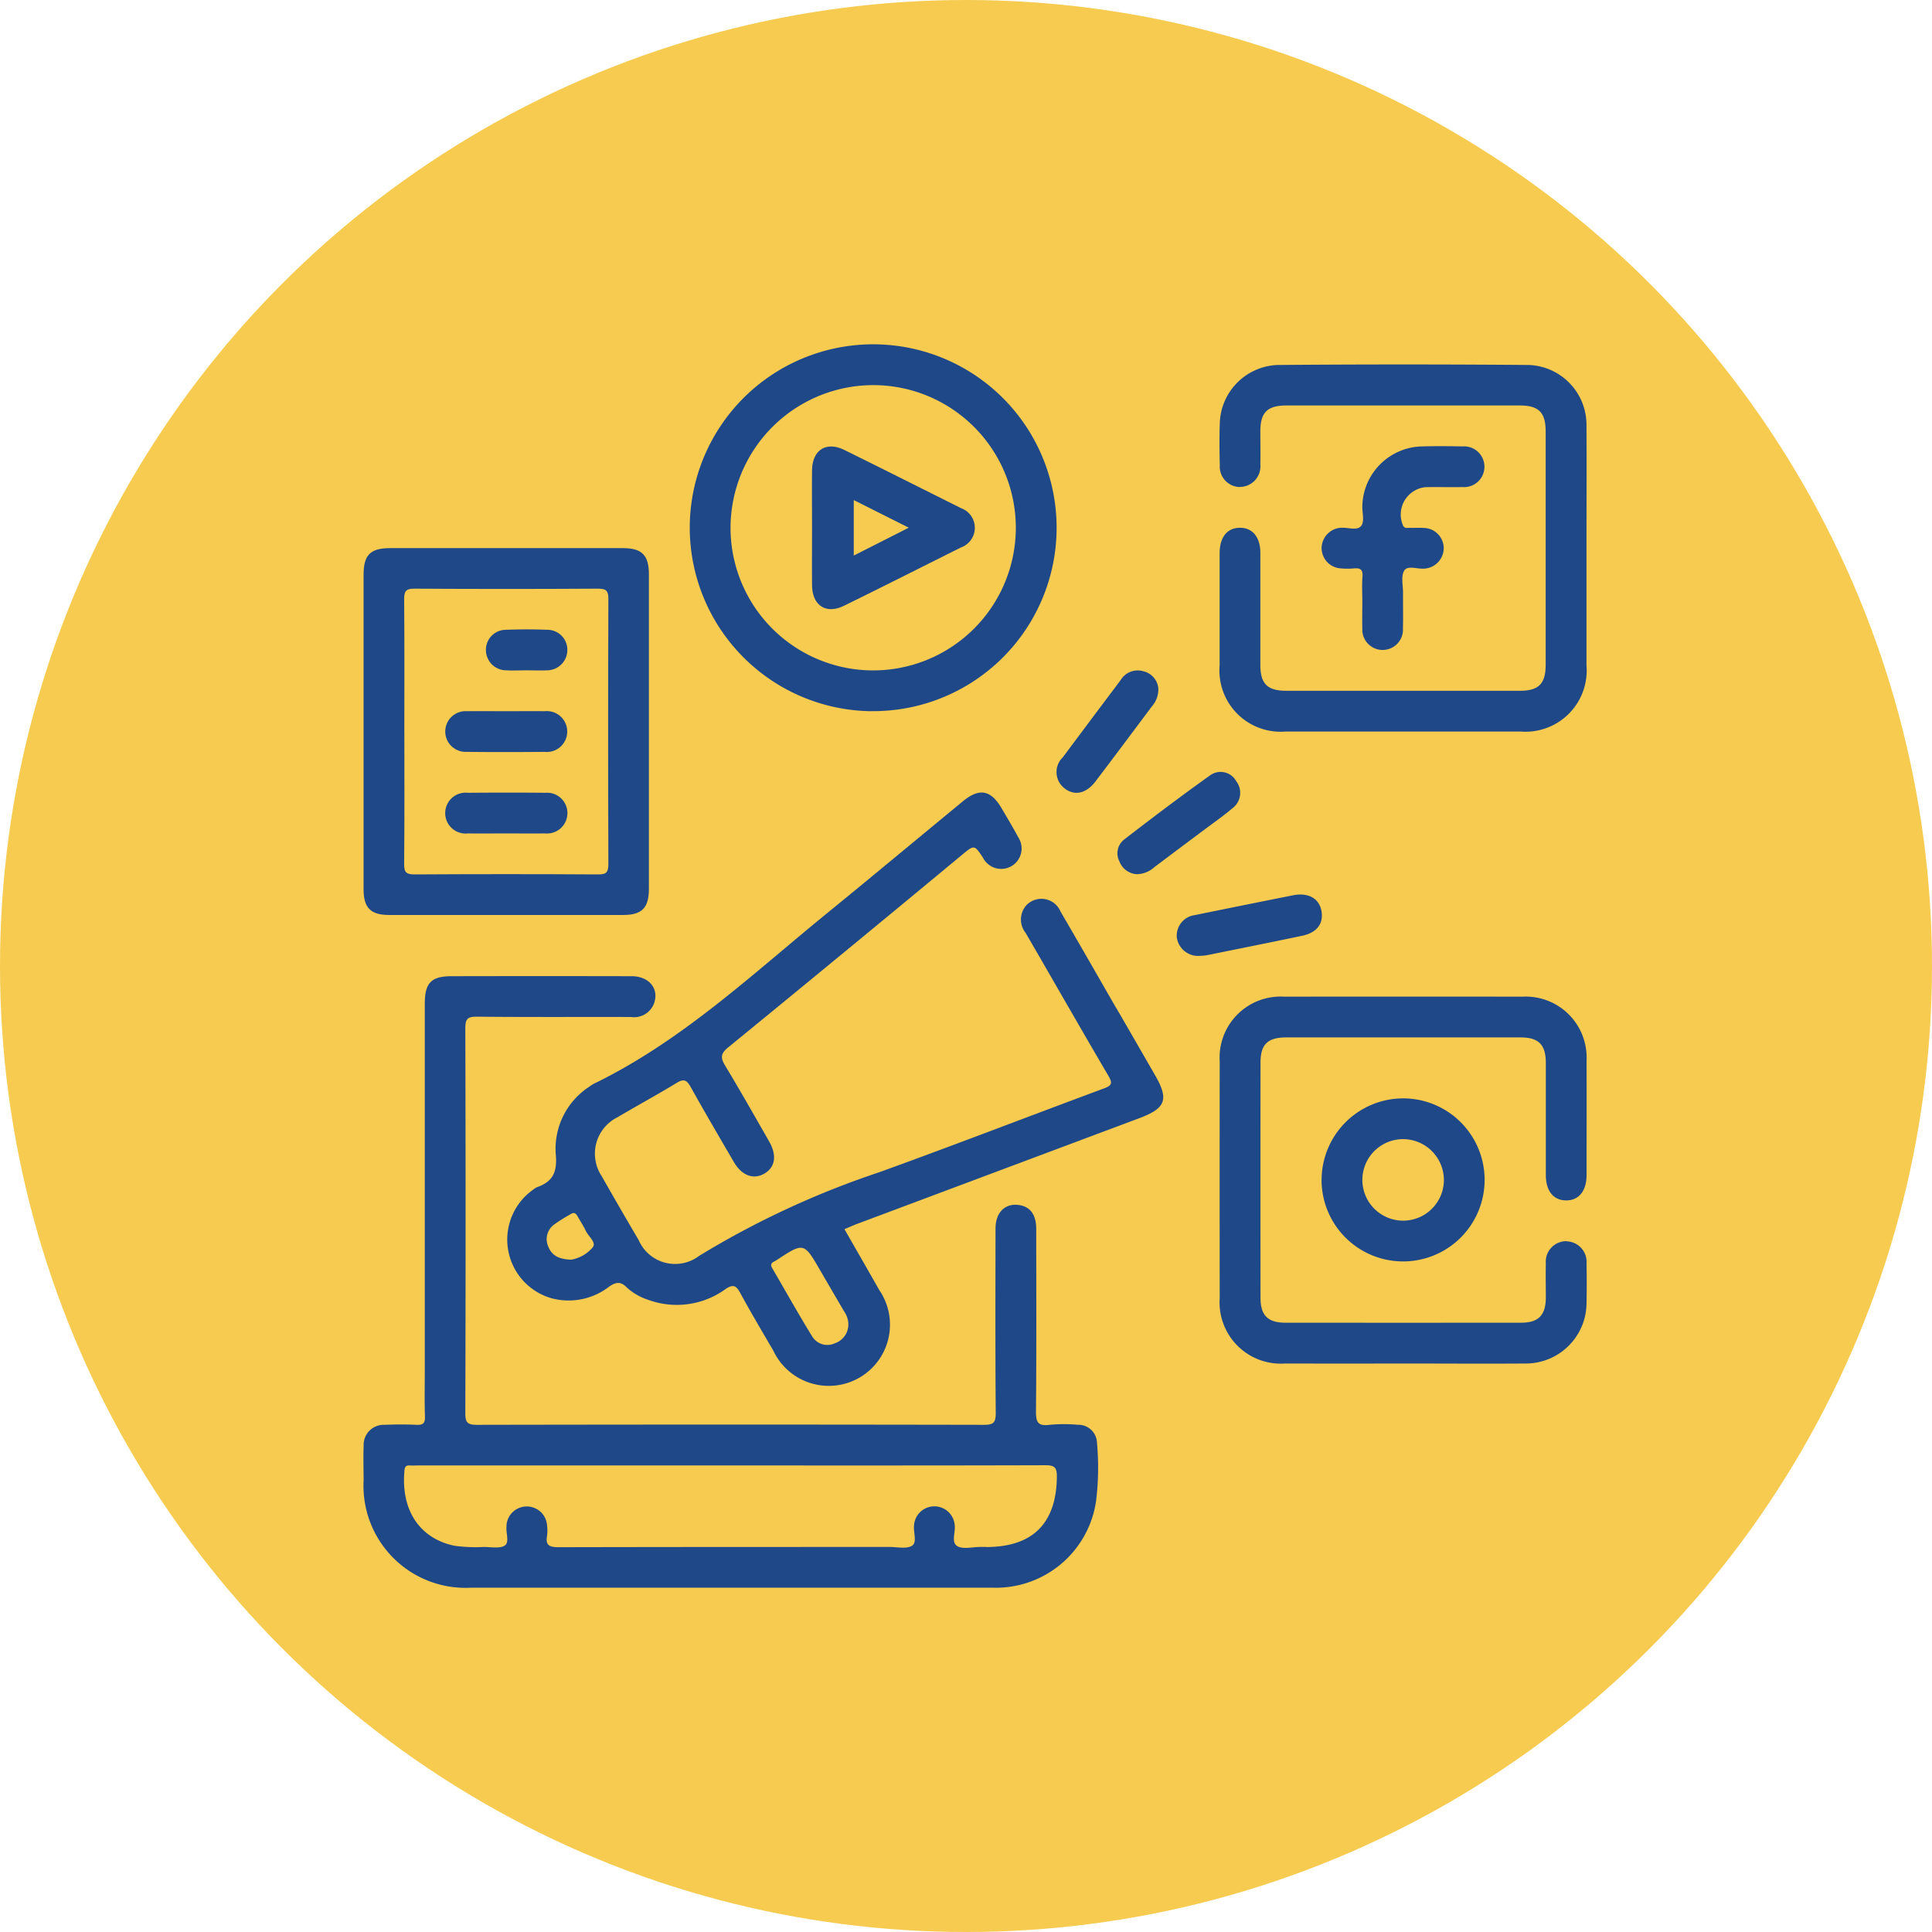 <svg xmlns="http://www.w3.org/2000/svg" xmlns:xlink="http://www.w3.org/1999/xlink" width="101" height="101" viewBox="0 0 101 101">
  <defs>
    <clipPath id="clip-path">
      <rect id="Rectángulo_41547" data-name="Rectángulo 41547" width="63.948" height="65" fill="#1f4889"/>
    </clipPath>
  </defs>
  <g id="Grupo_211386" data-name="Grupo 211386" transform="translate(-750 -9471.279)">
    <circle id="Elipse_1149" data-name="Elipse 1149" cx="50.5" cy="50.5" r="50.5" transform="translate(750 9471.279)" fill="#f7cb50"/>
    <g id="Grupo_98720" data-name="Grupo 98720" transform="translate(769 9489.279)">
      <g id="Grupo_98720-2" data-name="Grupo 98720" clip-path="url(#clip-path)">
        <path id="Trazado_131171" data-name="Trazado 131171" d="M37.322,209.36a8.126,8.126,0,0,0-1.463.006c-.618.08-.708-.169-.7-.725.027-3.174.015-6.348.012-9.522,0-.723-.3-1.139-.856-1.237-.746-.132-1.269.358-1.271,1.218-.006,3.218-.015,6.437.011,9.655,0,.5-.124.611-.616.61q-13.251-.025-26.5,0c-.5,0-.615-.113-.613-.612q.028-10.055,0-20.109c0-.492.107-.622.61-.616,2.685.029,5.371.009,8.057.017a1.108,1.108,0,0,0,1.205-.733c.261-.758-.276-1.4-1.184-1.4q-4.694-.01-9.389,0c-1.081,0-1.418.343-1.418,1.439q0,9.589,0,19.177c0,.8-.019,1.6.009,2.4.012.359-.105.453-.447.437-.554-.026-1.11-.023-1.664,0A1.049,1.049,0,0,0,.01,210.451c-.02.6-.005,1.2,0,1.8a5.335,5.335,0,0,0,5.636,5.628q6.759,0,13.517,0,6.858,0,13.717,0a5.292,5.292,0,0,0,5.427-4.581,14.491,14.491,0,0,0,.041-2.991.974.974,0,0,0-1.022-.944m-4.766,6.387h-.333c-.4,0-.879.133-1.177-.042-.344-.2-.087-.726-.141-1.105a1.066,1.066,0,0,0-2.126.02c-.044.366.178.881-.106,1.062s-.769.065-1.165.065c-5.768,0-11.536,0-17.3.013-.478,0-.706-.085-.613-.6a1.97,1.97,0,0,0,0-.531,1.063,1.063,0,0,0-2.12-.03c0,.022,0,.044,0,.066-.041.346.165.833-.087,1.005s-.72.08-1.092.077a8.119,8.119,0,0,1-1.525-.06c-1.711-.342-2.834-1.724-2.631-3.941.019-.2.09-.271.28-.26.155.009.311,0,.466,0H19.183c5.479,0,10.959.006,16.438-.011.468,0,.634.07.629.6-.022,2.426-1.253,3.676-3.695,3.676" transform="translate(0 -152.879)" fill="#1f4889"/>
        <path id="Trazado_131172" data-name="Trazado 131172" d="M74.123,143.193c-.973-1.688-1.937-3.381-2.921-5.062a1.084,1.084,0,0,0-1.815-.3,1.122,1.122,0,0,0-.012,1.412c1.446,2.488,2.869,4.989,4.327,7.471.229.389.181.509-.232.662-3.919,1.453-7.818,2.962-11.749,4.382a45.973,45.973,0,0,0-9.418,4.374,2.077,2.077,0,0,1-3.16-.836q-.978-1.659-1.929-3.335a2.124,2.124,0,0,1,.825-3.078c1.027-.61,2.081-1.178,3.1-1.8.389-.239.536-.124.731.225.734,1.314,1.494,2.613,2.253,3.913.415.712,1.02.935,1.59.609s.676-.946.255-1.682c-.758-1.326-1.511-2.656-2.3-3.963-.247-.41-.245-.626.158-.955q6.132-5.011,12.227-10.068c.64-.528.639-.529,1.089.142a1.067,1.067,0,1,0,1.846-1.062c-.269-.508-.569-1-.86-1.5-.572-.979-1.169-1.089-2.039-.372-2.38,1.961-4.749,3.934-7.138,5.883-3.892,3.175-7.564,6.652-12.15,8.879a1.427,1.427,0,0,0-.223.145,3.869,3.869,0,0,0-1.766,3.526c.088.94-.142,1.441-.98,1.735a.717.717,0,0,0-.168.107,3.19,3.19,0,0,0,.93,5.7,3.461,3.461,0,0,0,3.021-.617c.34-.229.586-.276.906.048a3.052,3.052,0,0,0,1.143.657,4.342,4.342,0,0,0,4.044-.583c.366-.236.53-.183.734.192.561,1.03,1.159,2.04,1.751,3.053a3.2,3.2,0,1,0,5.537-3.171c-.6-1.059-1.207-2.111-1.825-3.191.252-.106.472-.207.7-.291l14.721-5.514c1.377-.516,1.546-.976.825-2.23q-1.01-1.755-2.025-3.509M46.731,155.7a1.9,1.9,0,0,1-1.108.627c-.7-.021-1.026-.25-1.2-.681a.946.946,0,0,1,.279-1.137,8.781,8.781,0,0,1,.89-.561c.183-.12.276-.041.363.115.139.25.3.487.421.746.135.3.6.638.352.889M60.1,159.581a1.039,1.039,0,0,1-.7,1.119.929.929,0,0,1-1.177-.352c-.719-1.164-1.384-2.362-2.076-3.544-.1-.163-.115-.284.076-.376a1.057,1.057,0,0,0,.116-.065c1.445-.95,1.444-.95,2.3.528q.616,1.06,1.235,2.118a1.27,1.27,0,0,1,.228.573" transform="translate(-34.759 -108.475)" fill="#1f4889"/>
        <path id="Trazado_131173" data-name="Trazado 131173" d="M252.937,12.33a1.077,1.077,0,0,0,1.078-1.177c.012-.577,0-1.154,0-1.731,0-.991.367-1.35,1.373-1.35q6.092,0,12.184,0c1,0,1.359.365,1.359,1.365q0,6.092,0,12.184c0,1-.364,1.367-1.358,1.367q-6.092,0-12.184,0c-1.006,0-1.372-.36-1.374-1.35,0-1.953,0-3.906,0-5.859,0-.827-.413-1.321-1.077-1.313s-1.051.495-1.052,1.337q0,2.93,0,5.859a3.2,3.2,0,0,0,3.433,3.457q6.159,0,12.317,0a3.2,3.2,0,0,0,3.428-3.462q0-3.063,0-6.126c0-2.131.013-4.261,0-6.392a3.131,3.131,0,0,0-3.021-3.184q-6.558-.054-13.116,0a3.14,3.14,0,0,0-3.032,3.04c-.026.731-.018,1.465,0,2.2a1.068,1.068,0,0,0,1.046,1.141" transform="translate(-207.127 -4.875)" fill="#1f4889"/>
        <path id="Trazado_131174" data-name="Trazado 131174" d="M270.068,204.693a1.074,1.074,0,0,0-1.091,1.163c-.013.6,0,1.2,0,1.8-.008.911-.386,1.3-1.293,1.3q-6.159.005-12.318,0c-.916,0-1.3-.381-1.305-1.284q-.006-6.159,0-12.317c0-.947.377-1.313,1.342-1.314q6.125,0,12.251,0c.948,0,1.321.378,1.323,1.334,0,1.953,0,3.906,0,5.859,0,.835.4,1.326,1.062,1.328s1.066-.49,1.067-1.323c0-2,.007-3.995,0-5.992a3.186,3.186,0,0,0-3.352-3.336q-6.225-.008-12.451,0a3.19,3.19,0,0,0-3.375,3.38q-.006,6.192,0,12.384a3.2,3.2,0,0,0,3.409,3.414q3.1.006,6.192,0c2.131,0,4.261.015,6.392,0a3.178,3.178,0,0,0,3.184-3.169q.02-1.032,0-2.064a1.074,1.074,0,0,0-1.034-1.154" transform="translate(-207.165 -157.808)" fill="#1f4889"/>
        <path id="Trazado_131175" data-name="Trazado 131175" d="M1.347,79.143q6.122,0,12.245,0c.992,0,1.355-.367,1.355-1.369q0-8.219,0-16.437c0-1-.361-1.371-1.351-1.372q-6.089,0-12.178,0c-1.037,0-1.387.355-1.387,1.4q0,4.059,0,8.119,0,4.159,0,8.319c0,.961.37,1.339,1.317,1.339m.814-9.588c0-2.308.012-4.617-.01-6.925,0-.434.108-.547.544-.545q4.794.029,9.589,0c.434,0,.546.109.544.544q-.025,6.925,0,13.85c0,.433-.108.547-.543.545q-4.794-.029-9.589,0c-.434,0-.549-.109-.545-.544.023-2.308.011-4.617.011-6.925" transform="translate(-0.024 -49.31)" fill="#1f4889"/>
        <path id="Trazado_131176" data-name="Trazado 131176" d="M105.475,19.178A9.589,9.589,0,1,0,96,9.6a9.6,9.6,0,0,0,9.478,9.581m.138-17.047a7.457,7.457,0,1,1-7.484,7.548,7.47,7.47,0,0,1,7.484-7.548" transform="translate(-78.941 -0.001)" fill="#1f4889"/>
        <path id="Trazado_131177" data-name="Trazado 131177" d="M281.924,226.172A4.262,4.262,0,1,0,286.2,221.9a4.27,4.27,0,0,0-4.274,4.267m6.392-.073a2.131,2.131,0,1,1-2.164-2.063,2.141,2.141,0,0,1,2.164,2.063" transform="translate(-231.836 -182.48)" fill="#1f4889"/>
        <path id="Trazado_131178" data-name="Trazado 131178" d="M282.96,34.2a1.083,1.083,0,0,0-1.025,1.028,1.067,1.067,0,0,0,1.019,1.1,3.669,3.669,0,0,0,.664,0c.326-.031.484.05.453.425-.035.44-.008.886-.008,1.329,0,.465-.013.931,0,1.4a1.063,1.063,0,1,0,2.123-.019c.017-.62,0-1.241.005-1.861,0-.4-.117-.879.066-1.164s.7-.061,1.061-.1a1.08,1.08,0,0,0,1-1.054,1.063,1.063,0,0,0-1.046-1.071c-.243-.017-.487,0-.731-.006-.123,0-.261.046-.345-.112a1.436,1.436,0,0,1,1.165-2.014c.642-.015,1.285.008,1.928-.006a1.066,1.066,0,1,0,.011-2.125c-.709-.014-1.419-.018-2.127,0a3.193,3.193,0,0,0-3.11,3.1c-.012.354.121.8-.048,1.038-.211.3-.7.08-1.058.12" transform="translate(-231.844 -24.613)" fill="#1f4889"/>
        <path id="Trazado_131179" data-name="Trazado 131179" d="M246.856,162.758c-.118-.659-.691-.982-1.487-.824q-2.569.512-5.134,1.036a1.087,1.087,0,0,0-.943,1.168,1.125,1.125,0,0,0,1.233.96,2.262,2.262,0,0,0,.323-.028c1.668-.337,3.337-.671,5-1.02.769-.161,1.124-.636,1.006-1.292" transform="translate(-196.772 -133.131)" fill="#1f4889"/>
        <path id="Trazado_131180" data-name="Trazado 131180" d="M204.4,102.118c.523.388,1.116.259,1.6-.375.99-1.3,1.969-2.617,2.952-3.927a1.336,1.336,0,0,0,.332-.966,1.014,1.014,0,0,0-.754-.86,1.042,1.042,0,0,0-1.214.456q-1.517,2.015-3.024,4.037a1.069,1.069,0,0,0,.112,1.635" transform="translate(-167.732 -78.891)" fill="#1f4889"/>
        <path id="Trazado_131181" data-name="Trazado 131181" d="M221.976,130.462a1.044,1.044,0,0,0,.907.66,1.4,1.4,0,0,0,.914-.366q1.328-1,2.656-1.991c.478-.359.97-.7,1.424-1.087a1,1,0,0,0,.2-1.422.93.93,0,0,0-1.34-.318c-1.531,1.091-3.032,2.224-4.519,3.373a.912.912,0,0,0-.239,1.15" transform="translate(-182.453 -103.421)" fill="#1f4889"/>
        <path id="Trazado_131182" data-name="Trazado 131182" d="M25.188,110.058c1.35.014,2.7.012,4.049,0a1.069,1.069,0,1,0,0-2.126c-.664-.011-1.328,0-1.991,0-.686,0-1.372-.011-2.058,0a1.065,1.065,0,1,0,0,2.124" transform="translate(-19.766 -88.752)" fill="#1f4889"/>
        <path id="Trazado_131183" data-name="Trazado 131183" d="M25.22,134.043c.664.012,1.328,0,1.991,0,.686,0,1.372.011,2.058,0a1.066,1.066,0,1,0,.01-2.124c-1.35-.013-2.7-.011-4.049,0a1.069,1.069,0,1,0-.01,2.126" transform="translate(-19.769 -108.474)" fill="#1f4889"/>
        <path id="Trazado_131184" data-name="Trazado 131184" d="M37.1,86.025c.352.02.707,0,1.06,0s.708.016,1.061,0a1.065,1.065,0,0,0,1.07-1.044,1.045,1.045,0,0,0-1.033-1.075c-.728-.028-1.459-.028-2.187,0a1.045,1.045,0,0,0-1.036,1.071A1.064,1.064,0,0,0,37.1,86.025" transform="translate(-29.632 -68.982)" fill="#1f4889"/>
        <path id="Trazado_131185" data-name="Trazado 131185" d="M131.969,37.3c.01,1.075.73,1.549,1.678,1.083,2.042-1,4.072-2.03,6.109-3.045a1.091,1.091,0,0,0,.009-2.051c-2.036-1.015-4.067-2.042-6.109-3.046-.949-.467-1.676.006-1.687,1.075-.01.975,0,1.95,0,2.925,0,1.019-.007,2.039,0,3.058m2.181-4.438,2.877,1.444-2.877,1.458Z" transform="translate(-108.518 -24.719)" fill="#1f4889"/>
      </g>
    </g>
  </g>
</svg>
